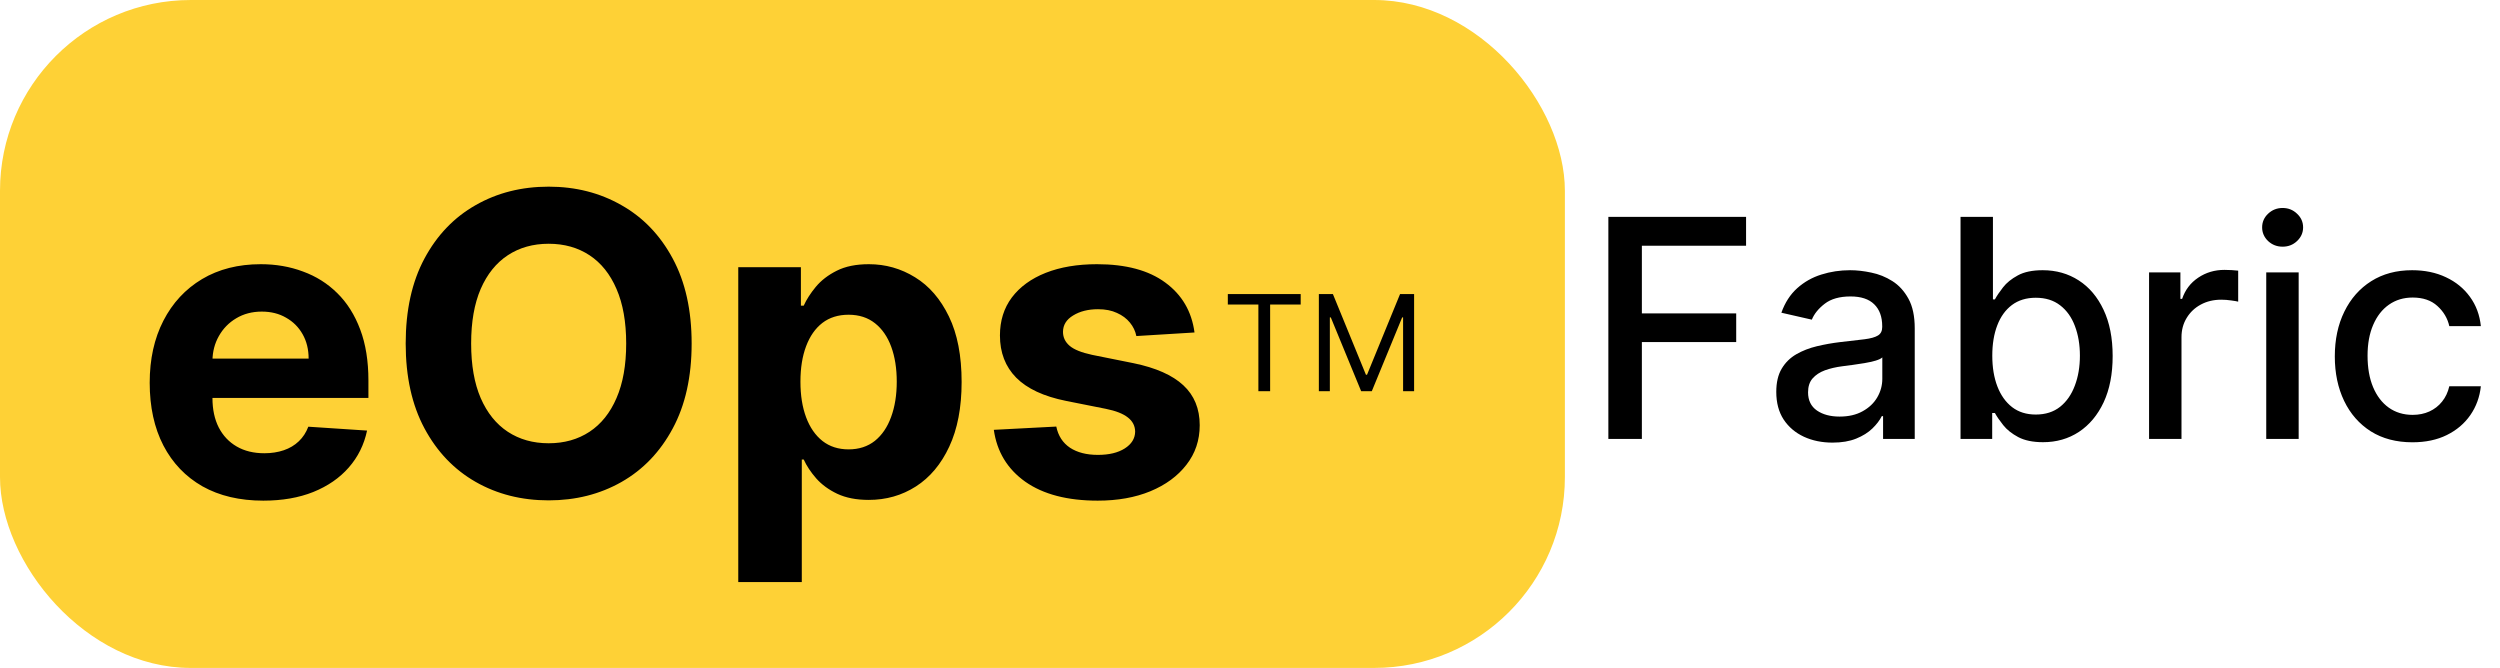 <svg width="131" height="35" viewBox="0 0 131 35" fill="none" xmlns="http://www.w3.org/2000/svg">
<rect width="82" height="35" rx="10" fill="#FED136"/>
<path d="M13.797 26.234C12.562 26.234 11.5 25.984 10.609 25.484C9.724 24.979 9.042 24.266 8.562 23.344C8.083 22.417 7.844 21.32 7.844 20.055C7.844 18.82 8.083 17.737 8.562 16.805C9.042 15.872 9.716 15.146 10.586 14.625C11.461 14.104 12.487 13.844 13.664 13.844C14.456 13.844 15.193 13.971 15.875 14.227C16.562 14.477 17.162 14.854 17.672 15.359C18.188 15.865 18.588 16.5 18.875 17.266C19.162 18.026 19.305 18.917 19.305 19.938V20.852H9.172V18.789H16.172C16.172 18.31 16.068 17.885 15.859 17.516C15.651 17.146 15.362 16.857 14.992 16.648C14.628 16.435 14.203 16.328 13.719 16.328C13.213 16.328 12.766 16.445 12.375 16.68C11.99 16.909 11.688 17.219 11.469 17.609C11.25 17.995 11.138 18.424 11.133 18.898V20.859C11.133 21.453 11.242 21.966 11.461 22.398C11.685 22.831 12 23.164 12.406 23.398C12.812 23.633 13.294 23.75 13.852 23.75C14.221 23.75 14.56 23.698 14.867 23.594C15.175 23.49 15.438 23.333 15.656 23.125C15.875 22.917 16.042 22.662 16.156 22.359L19.234 22.562C19.078 23.302 18.758 23.948 18.273 24.5C17.794 25.047 17.174 25.474 16.414 25.781C15.659 26.083 14.787 26.234 13.797 26.234ZM36.242 18C36.242 19.745 35.911 21.229 35.25 22.453C34.594 23.677 33.698 24.612 32.562 25.258C31.432 25.898 30.162 26.219 28.75 26.219C27.328 26.219 26.052 25.896 24.922 25.25C23.792 24.604 22.898 23.669 22.242 22.445C21.586 21.221 21.258 19.74 21.258 18C21.258 16.255 21.586 14.771 22.242 13.547C22.898 12.323 23.792 11.391 24.922 10.75C26.052 10.104 27.328 9.781 28.75 9.781C30.162 9.781 31.432 10.104 32.562 10.75C33.698 11.391 34.594 12.323 35.25 13.547C35.911 14.771 36.242 16.255 36.242 18ZM32.812 18C32.812 16.87 32.643 15.917 32.305 15.141C31.971 14.365 31.5 13.776 30.891 13.375C30.281 12.974 29.568 12.773 28.75 12.773C27.932 12.773 27.219 12.974 26.609 13.375C26 13.776 25.526 14.365 25.188 15.141C24.854 15.917 24.688 16.87 24.688 18C24.688 19.13 24.854 20.083 25.188 20.859C25.526 21.635 26 22.224 26.609 22.625C27.219 23.026 27.932 23.227 28.75 23.227C29.568 23.227 30.281 23.026 30.891 22.625C31.5 22.224 31.971 21.635 32.305 20.859C32.643 20.083 32.812 19.13 32.812 18ZM38.685 30.5V14H41.967V16.016H42.115C42.261 15.693 42.472 15.365 42.748 15.031C43.029 14.693 43.394 14.412 43.842 14.188C44.295 13.958 44.857 13.844 45.529 13.844C46.404 13.844 47.212 14.073 47.951 14.531C48.691 14.984 49.282 15.669 49.725 16.586C50.167 17.497 50.389 18.641 50.389 20.016C50.389 21.354 50.172 22.484 49.74 23.406C49.313 24.323 48.73 25.018 47.99 25.492C47.256 25.961 46.433 26.195 45.522 26.195C44.876 26.195 44.326 26.088 43.873 25.875C43.425 25.662 43.058 25.393 42.772 25.07C42.485 24.742 42.266 24.412 42.115 24.078H42.014V30.5H38.685ZM41.943 20C41.943 20.713 42.042 21.336 42.24 21.867C42.438 22.398 42.725 22.812 43.1 23.109C43.475 23.401 43.93 23.547 44.467 23.547C45.008 23.547 45.467 23.398 45.842 23.102C46.217 22.799 46.501 22.383 46.693 21.852C46.891 21.315 46.99 20.698 46.99 20C46.99 19.307 46.894 18.698 46.701 18.172C46.508 17.646 46.225 17.234 45.85 16.938C45.475 16.641 45.014 16.492 44.467 16.492C43.925 16.492 43.467 16.635 43.092 16.922C42.722 17.208 42.438 17.615 42.24 18.141C42.042 18.667 41.943 19.287 41.943 20ZM62.592 17.422L59.545 17.609C59.493 17.349 59.381 17.115 59.209 16.906C59.037 16.693 58.81 16.523 58.529 16.398C58.253 16.268 57.922 16.203 57.537 16.203C57.022 16.203 56.587 16.312 56.232 16.531C55.878 16.745 55.701 17.031 55.701 17.391C55.701 17.677 55.816 17.919 56.045 18.117C56.274 18.315 56.667 18.474 57.225 18.594L59.397 19.031C60.563 19.271 61.433 19.656 62.006 20.188C62.579 20.719 62.865 21.417 62.865 22.281C62.865 23.068 62.633 23.758 62.17 24.352C61.712 24.945 61.081 25.409 60.279 25.742C59.482 26.07 58.563 26.234 57.522 26.234C55.933 26.234 54.667 25.904 53.725 25.242C52.787 24.576 52.238 23.669 52.076 22.523L55.35 22.352C55.449 22.836 55.688 23.206 56.068 23.461C56.449 23.711 56.935 23.836 57.529 23.836C58.113 23.836 58.581 23.724 58.935 23.5C59.295 23.271 59.477 22.977 59.482 22.617C59.477 22.315 59.35 22.068 59.1 21.875C58.85 21.677 58.464 21.526 57.943 21.422L55.865 21.008C54.693 20.773 53.821 20.367 53.248 19.789C52.68 19.211 52.397 18.474 52.397 17.578C52.397 16.807 52.605 16.143 53.022 15.586C53.443 15.029 54.035 14.599 54.795 14.297C55.56 13.995 56.456 13.844 57.482 13.844C58.998 13.844 60.191 14.164 61.06 14.805C61.935 15.445 62.446 16.318 62.592 17.422Z" fill="black"/>
<path d="M64.338 15.956V15.409H68.156V15.956H66.555V20.5H65.939V15.956H64.338ZM69.108 15.409H69.844L71.574 19.635H71.633L73.363 15.409H74.099V20.5H73.522V16.632H73.473L71.882 20.5H71.325L69.734 16.632H69.684V20.5H69.108V15.409Z" fill="black"/>
<path d="M84.278 23V11.364H91.494V12.875H86.034V16.421H90.977V17.926H86.034V23H84.278ZM96.026 23.193C95.472 23.193 94.972 23.091 94.526 22.886C94.079 22.678 93.724 22.377 93.463 21.983C93.206 21.589 93.077 21.106 93.077 20.534C93.077 20.042 93.171 19.636 93.361 19.318C93.55 19 93.806 18.748 94.128 18.562C94.45 18.377 94.81 18.237 95.207 18.142C95.605 18.047 96.01 17.975 96.423 17.926C96.946 17.866 97.37 17.816 97.696 17.778C98.022 17.737 98.258 17.671 98.406 17.579C98.554 17.489 98.628 17.341 98.628 17.136V17.097C98.628 16.6 98.488 16.216 98.207 15.943C97.931 15.671 97.518 15.534 96.969 15.534C96.397 15.534 95.946 15.661 95.617 15.915C95.291 16.165 95.065 16.443 94.94 16.75L93.344 16.386C93.533 15.856 93.81 15.428 94.173 15.102C94.541 14.773 94.963 14.534 95.44 14.386C95.918 14.235 96.419 14.159 96.946 14.159C97.294 14.159 97.664 14.201 98.054 14.284C98.448 14.364 98.815 14.511 99.156 14.727C99.501 14.943 99.783 15.252 100.003 15.653C100.223 16.051 100.332 16.568 100.332 17.204V23H98.673V21.807H98.605C98.495 22.026 98.331 22.242 98.111 22.454C97.891 22.667 97.609 22.843 97.264 22.983C96.919 23.123 96.507 23.193 96.026 23.193ZM96.395 21.829C96.865 21.829 97.266 21.737 97.599 21.551C97.937 21.366 98.192 21.123 98.367 20.824C98.544 20.521 98.633 20.197 98.633 19.852V18.727C98.573 18.788 98.456 18.845 98.281 18.898C98.111 18.947 97.916 18.991 97.696 19.028C97.476 19.062 97.262 19.095 97.054 19.125C96.846 19.151 96.671 19.174 96.531 19.193C96.202 19.235 95.901 19.305 95.628 19.403C95.359 19.502 95.143 19.644 94.98 19.829C94.821 20.011 94.742 20.254 94.742 20.557C94.742 20.977 94.897 21.296 95.207 21.511C95.518 21.724 95.914 21.829 96.395 21.829ZM102.732 23V11.364H104.43V15.688H104.533C104.631 15.506 104.773 15.296 104.959 15.057C105.144 14.818 105.402 14.61 105.732 14.432C106.061 14.25 106.497 14.159 107.038 14.159C107.743 14.159 108.372 14.337 108.925 14.693C109.478 15.049 109.911 15.562 110.226 16.233C110.544 16.903 110.703 17.71 110.703 18.653C110.703 19.597 110.546 20.405 110.232 21.079C109.917 21.75 109.485 22.267 108.936 22.631C108.387 22.991 107.76 23.171 107.055 23.171C106.525 23.171 106.091 23.081 105.754 22.903C105.421 22.725 105.16 22.517 104.97 22.278C104.781 22.04 104.635 21.828 104.533 21.642H104.391V23H102.732ZM104.396 18.636C104.396 19.25 104.485 19.788 104.663 20.25C104.841 20.712 105.099 21.074 105.436 21.335C105.773 21.593 106.186 21.722 106.675 21.722C107.182 21.722 107.607 21.587 107.947 21.318C108.288 21.046 108.546 20.676 108.72 20.21C108.898 19.744 108.987 19.22 108.987 18.636C108.987 18.061 108.9 17.544 108.726 17.085C108.555 16.627 108.298 16.265 107.953 16C107.612 15.735 107.186 15.602 106.675 15.602C106.182 15.602 105.766 15.729 105.425 15.983C105.088 16.237 104.832 16.591 104.658 17.046C104.483 17.5 104.396 18.03 104.396 18.636ZM112.611 23V14.273H114.253V15.659H114.344C114.503 15.189 114.783 14.82 115.185 14.551C115.59 14.278 116.048 14.142 116.56 14.142C116.666 14.142 116.791 14.146 116.935 14.153C117.082 14.161 117.198 14.171 117.281 14.182V15.807C117.213 15.788 117.092 15.767 116.918 15.744C116.743 15.718 116.569 15.704 116.395 15.704C115.993 15.704 115.635 15.79 115.321 15.96C115.01 16.127 114.764 16.36 114.582 16.659C114.401 16.954 114.31 17.292 114.31 17.671V23H112.611ZM118.751 23V14.273H120.45V23H118.751ZM119.609 12.926C119.314 12.926 119.06 12.828 118.848 12.631C118.64 12.43 118.536 12.191 118.536 11.915C118.536 11.634 118.64 11.396 118.848 11.199C119.06 10.998 119.314 10.898 119.609 10.898C119.905 10.898 120.157 10.998 120.365 11.199C120.577 11.396 120.683 11.634 120.683 11.915C120.683 12.191 120.577 12.43 120.365 12.631C120.157 12.828 119.905 12.926 119.609 12.926ZM126.412 23.176C125.567 23.176 124.84 22.985 124.23 22.602C123.624 22.216 123.158 21.684 122.832 21.006C122.507 20.328 122.344 19.551 122.344 18.676C122.344 17.79 122.51 17.008 122.844 16.329C123.177 15.648 123.647 15.116 124.253 14.733C124.859 14.35 125.573 14.159 126.395 14.159C127.058 14.159 127.649 14.282 128.168 14.528C128.687 14.771 129.105 15.112 129.423 15.551C129.745 15.991 129.937 16.504 129.997 17.091H128.344C128.253 16.682 128.045 16.329 127.719 16.034C127.397 15.739 126.965 15.591 126.423 15.591C125.95 15.591 125.535 15.716 125.179 15.966C124.827 16.212 124.552 16.564 124.355 17.023C124.158 17.477 124.06 18.015 124.06 18.636C124.06 19.273 124.156 19.822 124.349 20.284C124.543 20.746 124.815 21.104 125.168 21.358C125.524 21.612 125.942 21.739 126.423 21.739C126.745 21.739 127.037 21.68 127.298 21.562C127.563 21.441 127.785 21.269 127.963 21.046C128.145 20.822 128.272 20.553 128.344 20.239H129.997C129.937 20.803 129.753 21.307 129.446 21.75C129.139 22.193 128.728 22.542 128.213 22.796C127.702 23.049 127.101 23.176 126.412 23.176Z" fill="black"/>
</svg>
